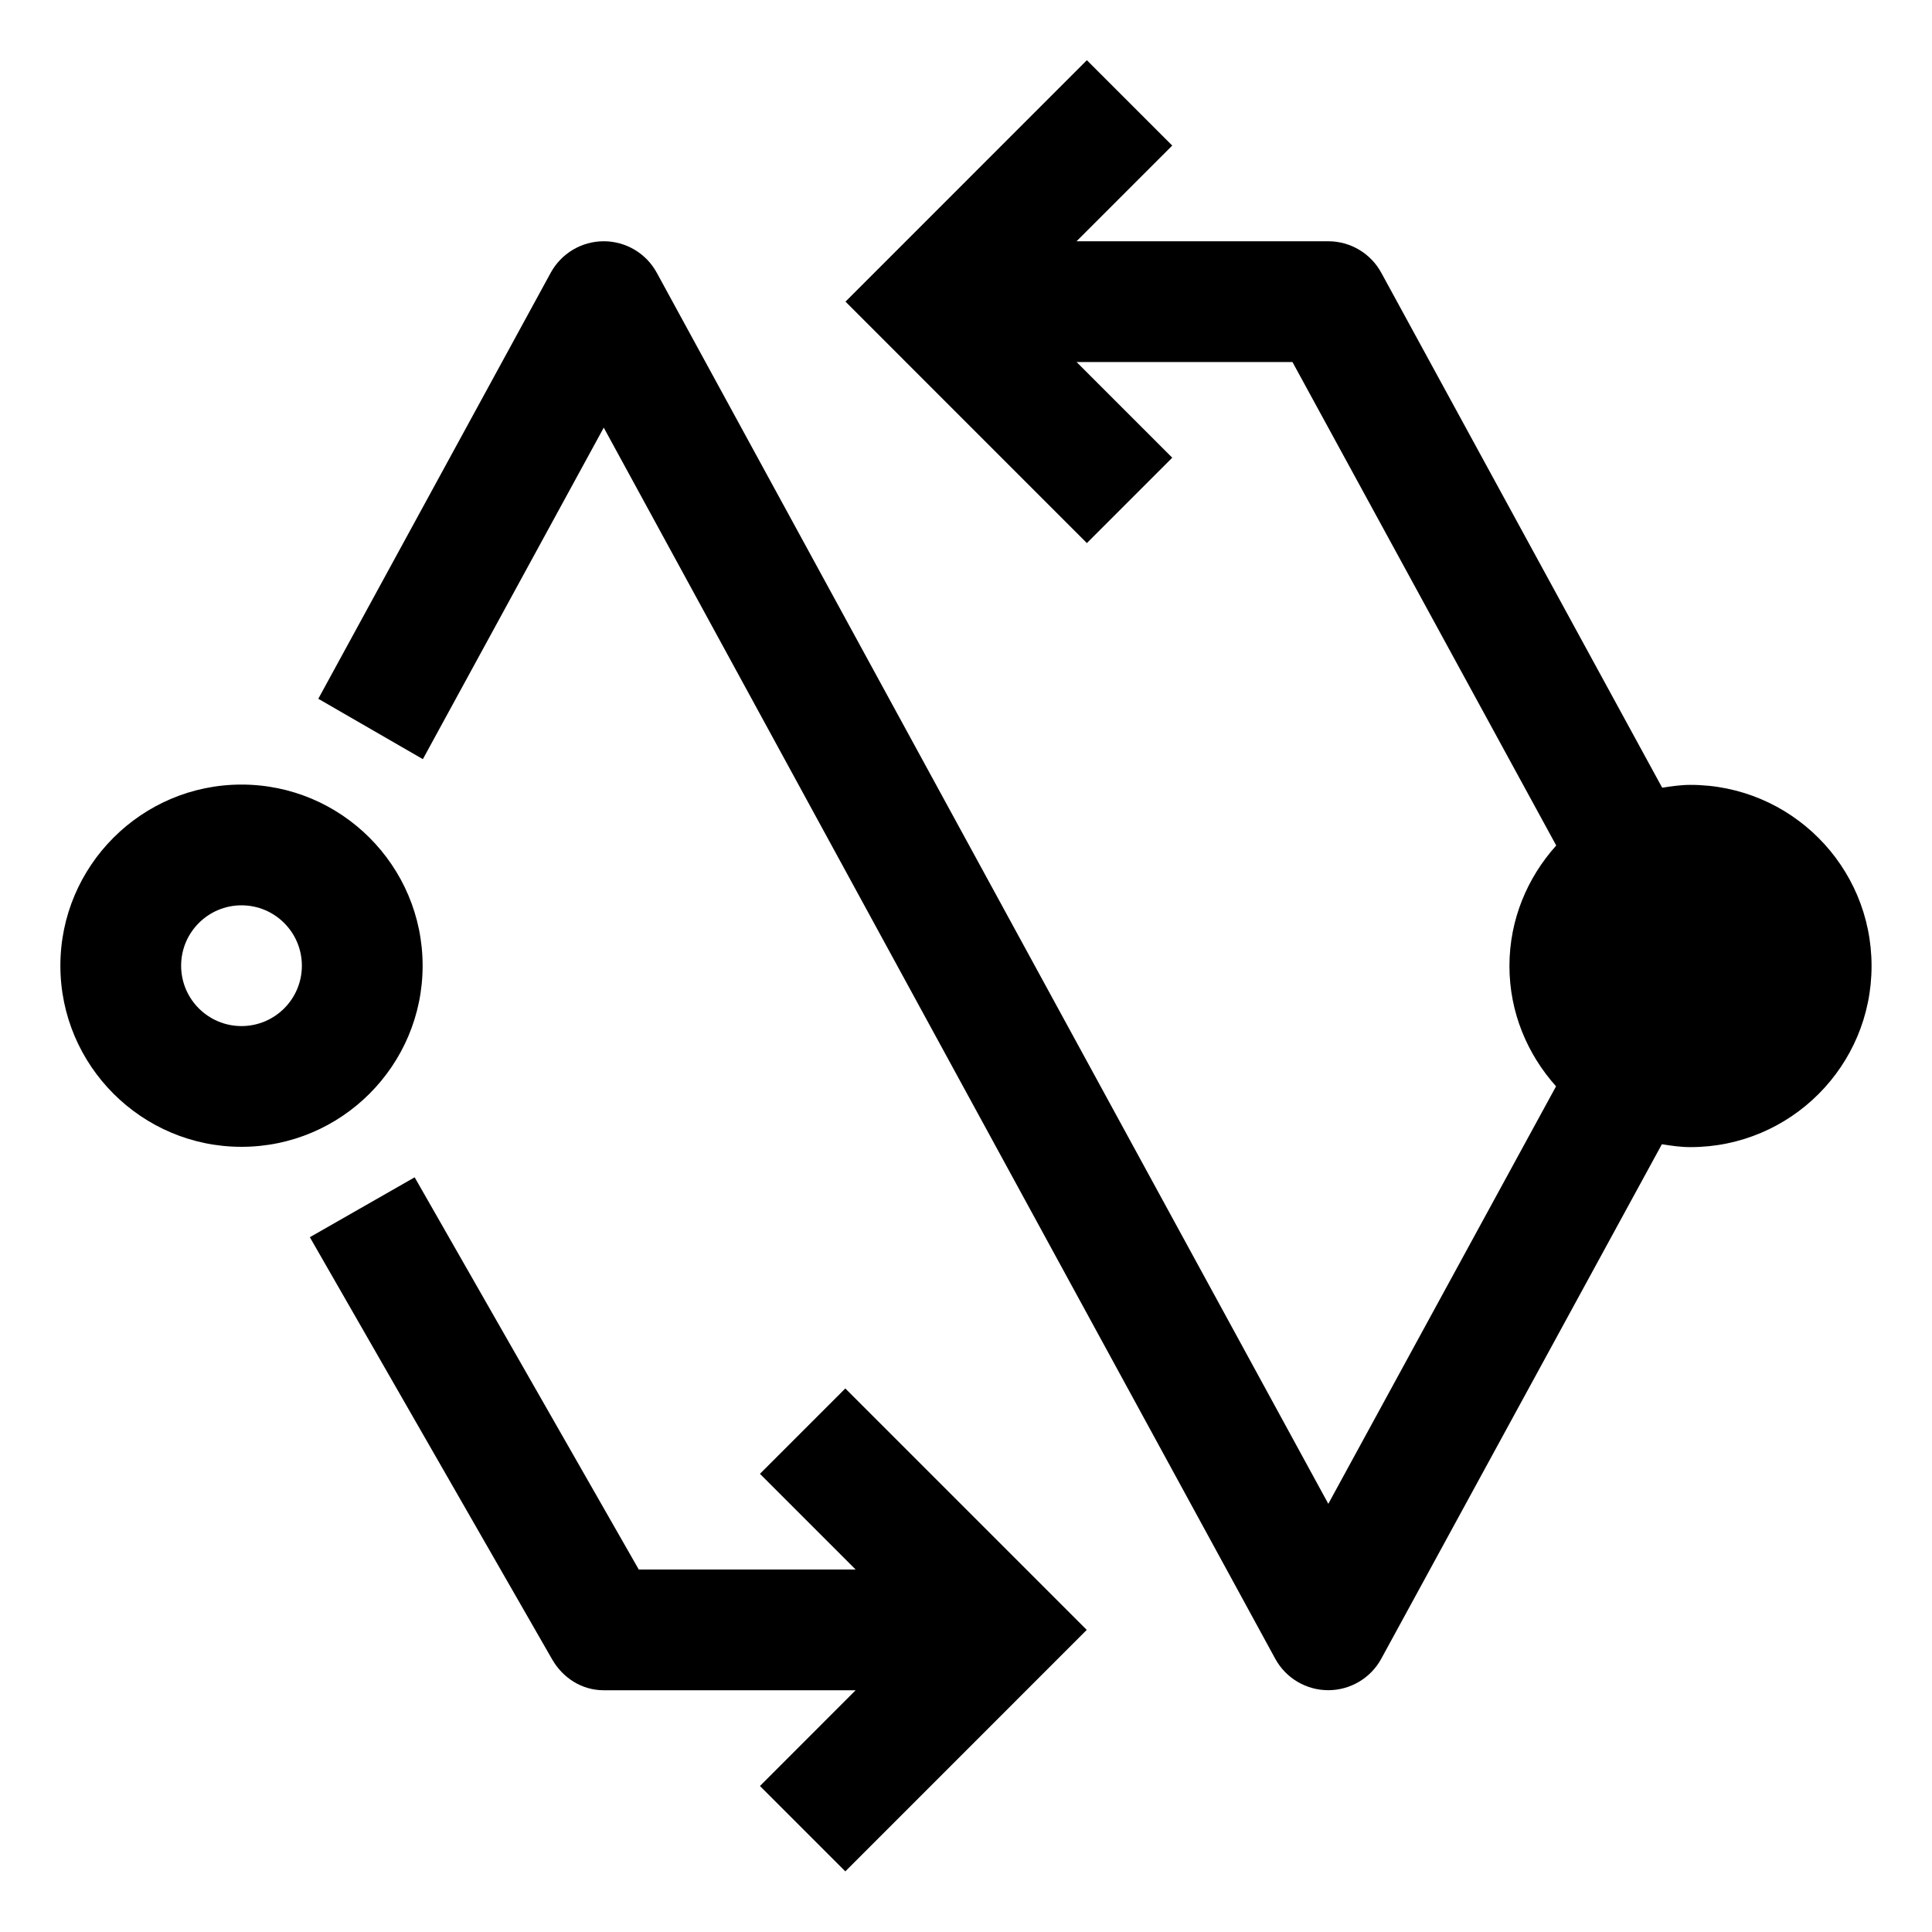 <?xml version="1.0" encoding="UTF-8"?>
<svg id="icon" xmlns="http://www.w3.org/2000/svg" width="32" height="32" viewBox="0 0 32 32">
  <defs>
    <style>
      .cls-1 {
        fill: none;
      }
    </style>
  </defs>
  <path d="M14.001,22.997l3.999,3.999-3.999,4-1.414-1.414,1.585-1.586h-4.172c-.371,0-.682-.211-.855-.512l-4.013-6.992,1.736-.992,3.712,6.496h3.592l-1.585-1.585,1.414-1.414ZM28,13c-.161,0-.315.023-.469.047l-4.653-8.53c-.175-.321-.512-.521-.878-.521h-4.169l1.585-1.585-1.414-1.414-3.998,3.999,3.998,3.999,1.414-1.414-1.585-1.585h3.576l4.369,8.008c-.477.531-.775,1.226-.775,1.996,0,.768.297,1.462.772,1.993l-3.772,6.915L10.878,4.517c-.175-.321-.512-.521-.878-.521s-.702.2-.878.521l-3.85,7.057,1.732,1,2.996-5.491,11.122,20.391c.175.321.512.521.878.521s.703-.2.878-.521l4.648-8.522c.155.025.311.048.473.048,1.657,0,3-1.343,3-3s-1.343-3-3-3ZM7,15.995c0-1.654-1.346-3-3-3s-3,1.346-3,3,1.346,3,3,3,3-1.346,3-3ZM5,15.995c0,.552-.448,1-1,1s-1-.448-1-1,.448-1,1-1,1,.448,1,1Z"/>
  <rect id="_Transparent_Rectangle_" data-name="&amp;lt;Transparent Rectangle&amp;gt;" class="cls-1" width="32" height="32"/>
</svg>